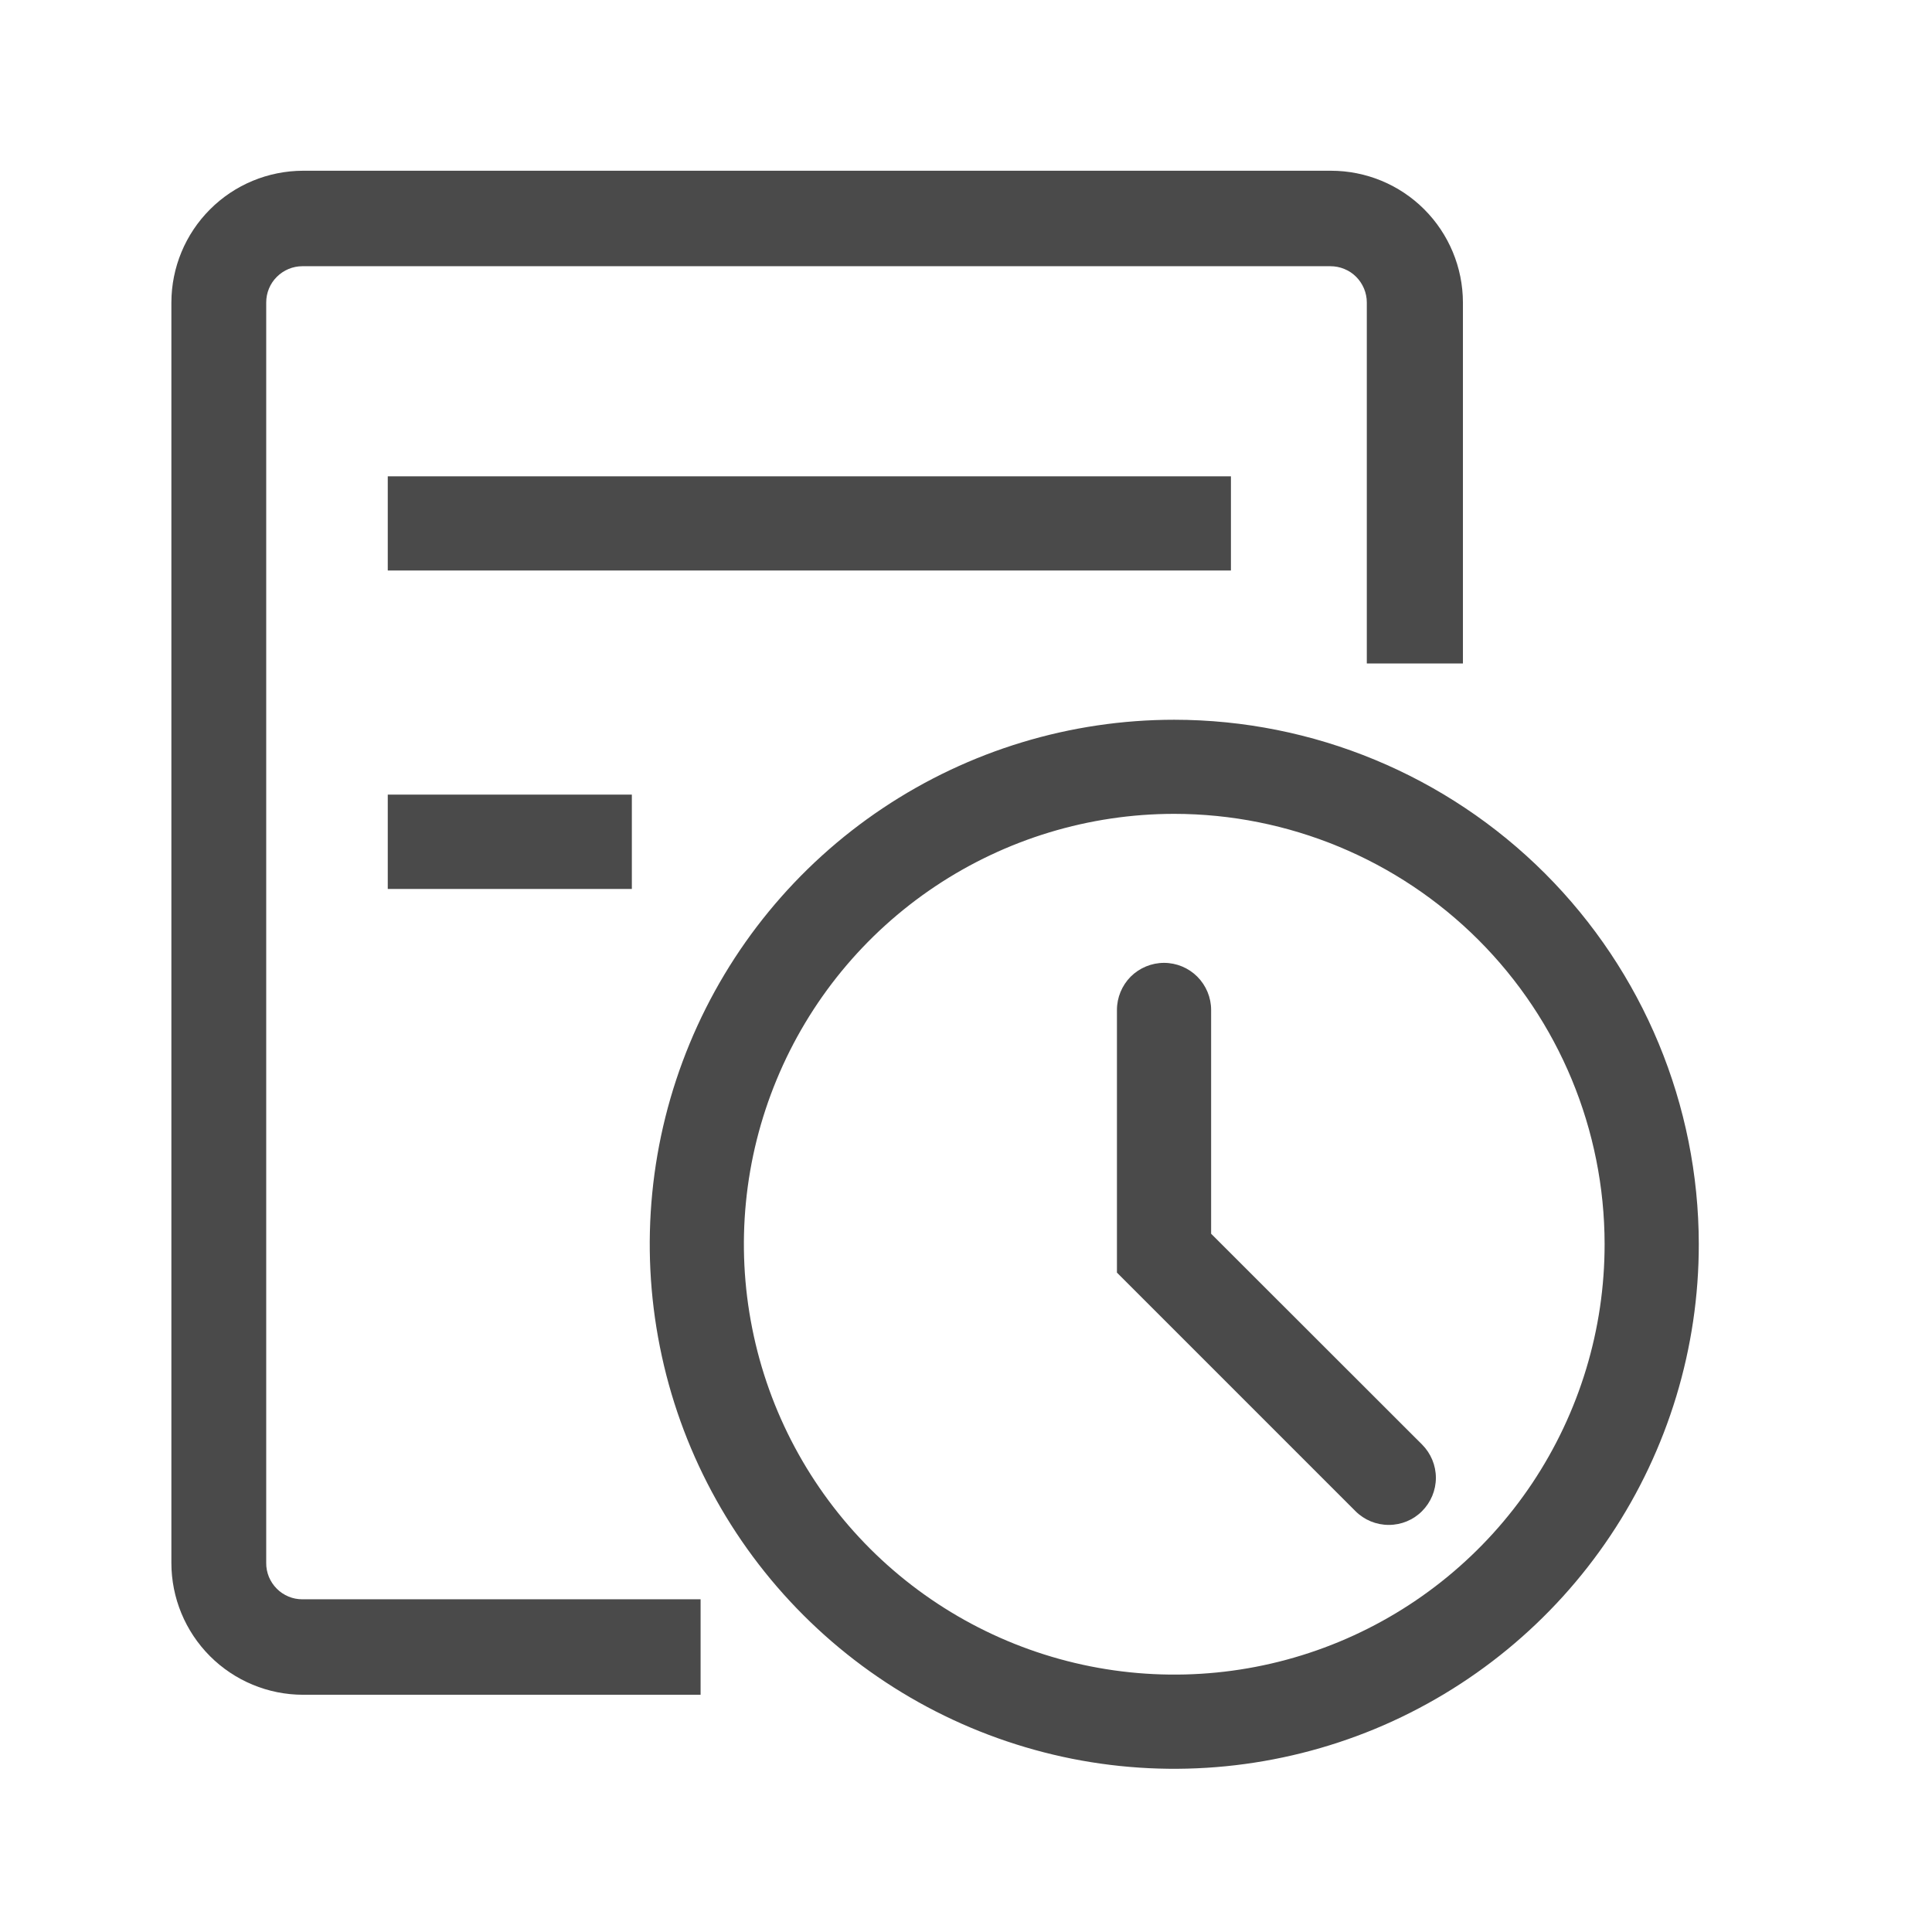 <svg width="24" height="24" viewBox="0 0 24 24" fill="none" xmlns="http://www.w3.org/2000/svg">
<path d="M14.587 8.941C13.298 8.941 12.039 9.323 10.967 10.039C9.895 10.755 9.06 11.773 8.567 12.964C8.074 14.155 7.945 15.465 8.197 16.729C8.448 17.993 9.069 19.154 9.981 20.065C10.892 20.976 12.054 21.596 13.318 21.848C14.582 22.099 15.892 21.969 17.083 21.476C18.273 20.982 19.291 20.146 20.006 19.075C20.722 18.003 21.104 16.743 21.103 15.454C21.101 13.727 20.413 12.071 19.192 10.85C17.97 9.629 16.314 8.942 14.587 8.941ZM19.933 15.454C19.934 16.511 19.621 17.545 19.034 18.425C18.447 19.304 17.612 19.99 16.635 20.395C15.658 20.8 14.583 20.906 13.546 20.7C12.509 20.494 11.556 19.985 10.808 19.238C10.06 18.49 9.55 17.538 9.344 16.5C9.137 15.463 9.243 14.388 9.648 13.411C10.052 12.434 10.737 11.599 11.617 11.011C12.496 10.424 13.53 10.11 14.587 10.11C16.004 10.111 17.363 10.674 18.366 11.676C19.368 12.678 19.932 14.037 19.933 15.454Z" fill="#4A4A4A"/>
<path d="M15.045 15.326V12.546C15.045 12.391 14.983 12.242 14.873 12.132C14.764 12.023 14.615 11.961 14.46 11.961C14.305 11.961 14.156 12.023 14.046 12.132C13.937 12.242 13.875 12.391 13.875 12.546V15.809L16.838 18.772C16.948 18.882 17.096 18.943 17.252 18.943C17.407 18.943 17.556 18.882 17.665 18.772C17.775 18.662 17.837 18.513 17.837 18.358C17.837 18.203 17.775 18.054 17.665 17.944L15.045 15.326Z" fill="#4A4A4A"/>
<path d="M8.703 21.053H3.765C3.331 21.053 2.915 20.88 2.608 20.573C2.301 20.265 2.129 19.849 2.129 19.415V3.757C2.13 3.323 2.302 2.908 2.609 2.601C2.915 2.294 3.331 2.122 3.765 2.121H16.534C16.968 2.121 17.385 2.293 17.692 2.6C17.999 2.907 18.172 3.323 18.173 3.757V8.242H16.979V3.757C16.979 3.698 16.967 3.639 16.944 3.584C16.921 3.53 16.888 3.48 16.846 3.438C16.804 3.396 16.754 3.363 16.699 3.341C16.644 3.318 16.585 3.307 16.526 3.307H3.756C3.637 3.307 3.523 3.355 3.439 3.439C3.354 3.523 3.307 3.638 3.307 3.757V19.415C3.306 19.474 3.318 19.533 3.34 19.588C3.363 19.643 3.396 19.693 3.438 19.735C3.479 19.777 3.529 19.81 3.584 19.833C3.638 19.856 3.697 19.867 3.756 19.867H8.703V21.053Z" fill="#4A4A4A"/>
<path d="M15.291 5.917H4.817V7.087H15.291V5.917Z" fill="#4A4A4A"/>
<path d="M7.849 9.871H4.817V11.043H7.849V9.871Z" fill="#4A4A4A"/>
</svg>
